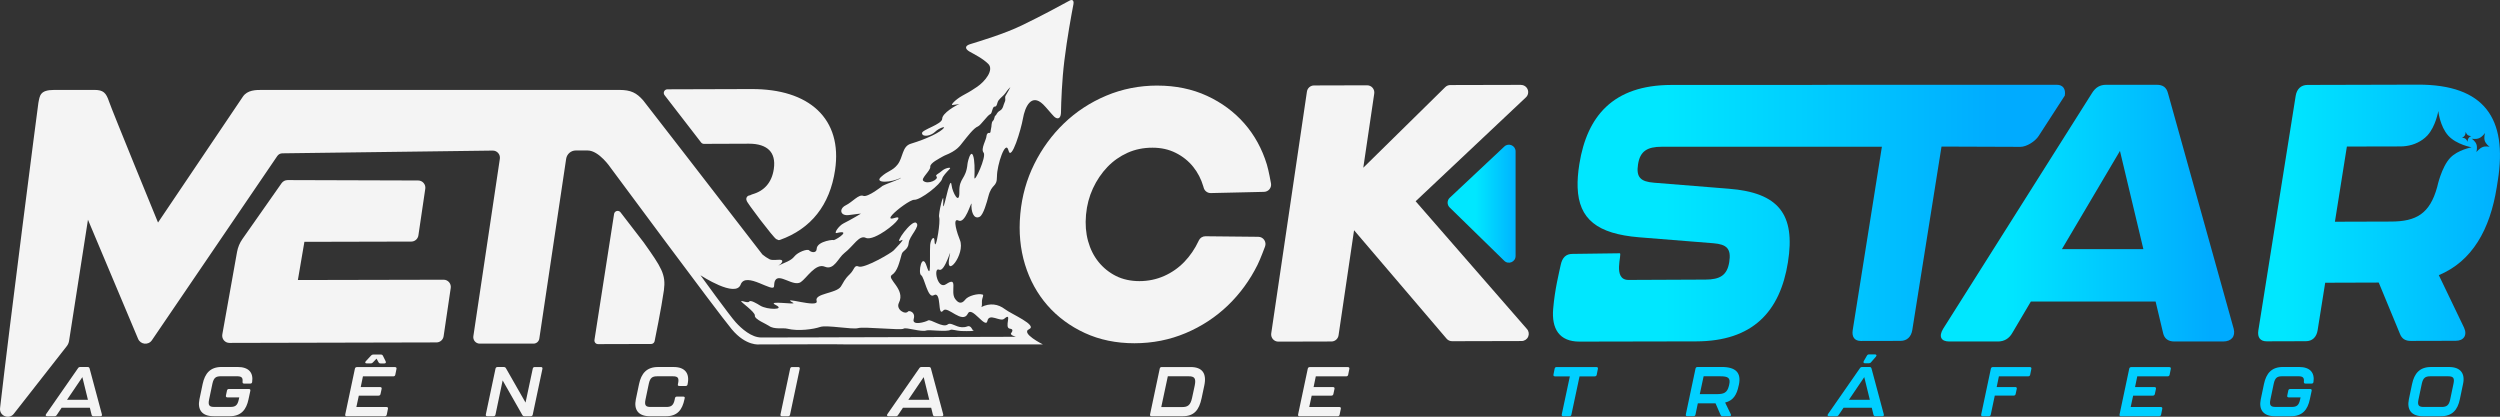 <?xml version="1.0" encoding="UTF-8"?>
<svg id="Camada_2" data-name="Camada 2" xmlns="http://www.w3.org/2000/svg" xmlns:xlink="http://www.w3.org/1999/xlink" viewBox="0 0 867.15 144.56">
  <rect x="0" y="0" width="867.15" height="144.56" fill="#333333" stroke="none"/>
  <defs>
    <style>
      .cls-1 {
        fill: url(#Gradiente_sem_nome_26);
      }

      .cls-1, .cls-2, .cls-3, .cls-4, .cls-5, .cls-6, .cls-7 {
        stroke-width: 0px;
      }

      .cls-8 {
        stroke: #f4f4f4;
        stroke-linejoin: round;
        stroke-width: 2.5px;
      }

      .cls-8, .cls-2, .cls-6 {
        fill: #f4f4f4;
      }

      .cls-3 {
        fill: #00cfff;
      }

      .cls-4 {
        fill: url(#Gradiente_sem_nome_27);
      }

      .cls-5 {
        fill: url(#Gradiente_sem_nome_16);
      }

      .cls-6 {
        fill-rule: evenodd;
      }

      .cls-7 {
        fill: url(#Gradiente_sem_nome_28);
      }
    </style>
    <linearGradient id="Gradiente_sem_nome_28" data-name="Gradiente sem nome 28" x1="783.25" y1="73.88" x2="874.7" y2="73.88" gradientUnits="userSpaceOnUse">
      <stop offset=".1" stop-color="#00e7ff"/>
      <stop offset="1" stop-color="#00abff"/>
    </linearGradient>
    <linearGradient id="Gradiente_sem_nome_26" data-name="Gradiente sem nome 26" x1="538.65" y1="73.95" x2="716.27" y2="73.95" gradientUnits="userSpaceOnUse">
      <stop offset=".22" stop-color="#00e7ff"/>
      <stop offset=".87" stop-color="#00abff"/>
    </linearGradient>
    <linearGradient id="Gradiente_sem_nome_27" data-name="Gradiente sem nome 27" x1="673.19" y1="73.92" x2="774.94" y2="73.92" gradientUnits="userSpaceOnUse">
      <stop offset=".22" stop-color="#00e7ff"/>
      <stop offset=".92" stop-color="#00abff"/>
    </linearGradient>
    <linearGradient id="Gradiente_sem_nome_16" data-name="Gradiente sem nome 16" x1="502.11" y1="70.66" x2="531.65" y2="70.66" gradientUnits="userSpaceOnUse">
      <stop offset=".33" stop-color="#00e7ff"/>
      <stop offset=".87" stop-color="#00abff"/>
    </linearGradient>
  </defs>
  <g id="Camada_1-2" data-name="Camada 1">
    <g>
      <g>
        <path class="cls-2" d="M393.49,117.83c-6.12,0-11.73-1.16-16.67-3.44-4.94-2.28-9.17-5.4-12.57-9.29-3.4-3.88-5.93-8.51-7.54-13.75-1.6-5.22-2.13-10.89-1.58-16.86l.02-.23c.55-5.96,2.14-11.62,4.72-16.82,2.58-5.2,5.96-9.82,10.04-13.75,4.09-3.94,8.88-7.08,14.25-9.34,5.38-2.27,11.2-3.42,17.3-3.42s11.73,1.16,16.67,3.44c4.94,2.28,9.17,5.4,12.57,9.29,3.4,3.89,5.93,8.51,7.54,13.75.64,2.09,1.37,6.26,1.4,6.43.06.36-.03.73-.27,1.01-.23.28-.57.45-.94.46,0,0-18.48.42-18.49.42-.56,0-1.05-.37-1.2-.91l-.11-.4c-.81-2.76-2.07-5.22-3.76-7.31-1.76-2.18-3.95-3.93-6.52-5.2-2.56-1.27-5.46-1.91-8.63-1.91s-6.32.63-9.1,1.87c-2.79,1.25-5.28,3-7.39,5.2-2.13,2.22-3.9,4.83-5.25,7.76-1.35,2.93-2.2,6.1-2.5,9.44l-.02.24c-.31,3.33-.05,6.51.76,9.46.8,2.93,2.11,5.52,3.87,7.71,1.76,2.18,3.94,3.93,6.47,5.2,2.52,1.27,5.44,1.91,8.68,1.91s6.24-.63,9.05-1.87c2.82-1.25,5.33-3,7.44-5.2,2.09-2.18,3.83-4.73,5.18-7.59l.08-.17c.21-.44.65-.72,1.13-.72,0,0,18.36.19,18.36.19.41,0,.79.21,1.02.54.23.33.29.76.15,1.14-.06.17-1.55,4.22-2.55,6.23-2.58,5.2-5.96,9.82-10.04,13.75-4.09,3.93-8.88,7.08-14.25,9.34-5.38,2.27-11.2,3.42-17.3,3.42Z"/>
        <path class="cls-2" d="M401.47,32.18c5.96,0,11.34,1.11,16.15,3.32,4.8,2.21,8.85,5.21,12.15,8.98,3.3,3.77,5.72,8.2,7.28,13.29.62,2.04,1.37,6.28,1.37,6.28l-18.46.42s-.08-.28-.12-.42c-.86-2.93-2.19-5.51-3.98-7.74-1.88-2.33-4.19-4.18-6.93-5.54-2.74-1.36-5.8-2.04-9.19-2.04s-6.66.66-9.61,1.98c-2.95,1.32-5.54,3.15-7.78,5.48-2.24,2.33-4.06,5.03-5.49,8.1-1.42,3.07-2.29,6.35-2.61,9.85l-.02.23c-.32,3.5-.05,6.8.8,9.91.85,3.11,2.22,5.83,4.1,8.16,1.88,2.33,4.17,4.18,6.88,5.54,2.71,1.36,5.79,2.04,9.24,2.04s6.57-.66,9.56-1.98c2.99-1.32,5.6-3.15,7.84-5.48,2.19-2.29,4-4.93,5.4-7.93.03-.06.08-.17.08-.17l18.35.19s-1.52,4.13-2.5,6.11c-2.53,5.09-5.79,9.56-9.79,13.41-4,3.85-8.62,6.88-13.86,9.09-5.25,2.21-10.85,3.32-16.81,3.32s-11.35-1.11-16.15-3.32c-4.8-2.21-8.85-5.21-12.15-8.98-3.3-3.77-5.72-8.2-7.28-13.29-1.56-5.09-2.07-10.55-1.53-16.38l.02-.23c.54-5.83,2.07-11.29,4.6-16.38,2.53-5.09,5.79-9.56,9.79-13.41,4-3.85,8.62-6.88,13.86-9.09,5.25-2.21,10.85-3.32,16.81-3.32M401.47,29.68c-6.27,0-12.25,1.18-17.79,3.52-5.51,2.32-10.43,5.55-14.63,9.59-4.19,4.03-7.65,8.77-10.29,14.09-2.66,5.34-4.29,11.15-4.85,17.26l-.02.24c-.56,6.12-.01,11.96,1.63,17.33,1.65,5.41,4.28,10.19,7.79,14.2,3.51,4.02,7.88,7.25,12.98,9.6,5.11,2.36,10.89,3.55,17.19,3.55s12.25-1.18,17.79-3.52c5.5-2.32,10.43-5.55,14.63-9.59,4.19-4.03,7.65-8.77,10.29-14.09,1.03-2.08,2.54-6.19,2.61-6.36.28-.76.17-1.61-.29-2.28s-1.22-1.07-2.03-1.08l-18.35-.19s-.02,0-.03,0c-.97,0-1.85.56-2.27,1.44l-.07.16c-1.29,2.75-2.95,5.19-4.95,7.27-2,2.08-4.37,3.74-7.04,4.92-2.65,1.17-5.53,1.77-8.54,1.77s-5.78-.6-8.12-1.77c-2.37-1.19-4.41-2.83-6.06-4.87-1.66-2.05-2.88-4.49-3.64-7.25-.77-2.8-1.01-5.84-.72-9.02l.02-.23c.29-3.2,1.1-6.24,2.39-9.03,1.3-2.8,2.99-5.3,5.02-7.42,2-2.09,4.36-3.74,7-4.93,2.61-1.17,5.5-1.76,8.59-1.76s5.69.6,8.07,1.78c2.4,1.19,4.46,2.83,6.1,4.87,1.58,1.96,2.77,4.27,3.53,6.87l.11.39c.3,1.08,1.29,1.83,2.41,1.83.02,0,.04,0,.06,0l18.46-.42c.73-.02,1.41-.35,1.88-.91.46-.56.66-1.3.53-2.02-.03-.18-.78-4.42-1.44-6.58-1.65-5.41-4.28-10.19-7.79-14.2-3.52-4.02-7.88-7.25-12.98-9.6-5.11-2.36-10.9-3.55-17.19-3.55h0Z"/>
      </g>
      <path class="cls-7" d="M838.67,29.36l-38.32.1c-2.2.01-3.69,1.4-4.07,3.79l-12.95,81.37c-.38,2.39.67,3.77,2.87,3.77l13.63-.04c2.19,0,3.68-1.39,4.06-3.78l2.63-16.5,18.57-.06,7.33,17.73c.65,1.76,1.91,2.52,3.76,2.51l15.59-.04c2.78,0,4.12-1.9,2.92-4.54l-8.76-18.23c11.62-4.82,17.77-15.91,20.08-30.4l.38-2.39c3.43-21.54-4.62-33.35-27.72-33.29ZM854.93,47.01c.3-.49.31-1.2.31-1.28.04.1.26.76.71,1.11.45.34,1.16.35,1.23.35-.1.05-.66.3-.93.7-.35.55-.37,1.3-.37,1.3,0,0-.26-.73-.73-1.08-.5-.35-1.21-.31-1.21-.31,0,0,.67-.27.99-.79ZM849.93,54.69c-3.12,3.27-4.56,10.15-4.56,10.15-2.56,9.35-7.33,11.98-15.99,12.01l-19.49.06,4.15-26.08s12.78-.04,18.55-.04c2.76,0,5.49-.77,7.73-2.37.59-.42,1.16-.91,1.66-1.45,2.9-3.17,3.77-8.46,3.77-8.46,0,0,.56,5.37,3.48,8.56,2.84,3.1,8.06,4.02,8.06,4.02,0,0-4.77.9-7.36,3.61ZM861.13,51.01c-1.17.47-2.06,1.62-2.17,1.77.03-.15.41-1.61.02-2.71-.39-1.1-1.49-1.85-1.66-1.96.18.03,1.51.28,2.59-.18,1.18-.5,2.07-1.83,2.07-1.83,0,0-.51,1.52-.11,2.75.37,1.1,1.51,1.94,1.68,2.07-.2-.04-1.47-.3-2.42.09Z"/>
      <path class="cls-1" d="M716.19,33.17s-7.87,12.12-9.05,13.98c-1.18,1.86-4.15,3.78-6.34,3.79l-27.37-.1-10.13,63.61c-.38,2.39-1.87,3.78-4.06,3.79l-13.75.03c-2.19.01-3.24-1.37-2.86-3.77l10.12-63.6h-76.32c-5.09.01-7.54,1.53-8.26,6.07-.72,4.54.89,6.05,5.58,6.41l25.83,2.08c17.38,1.34,23.24,8.88,20.58,25.52-2.73,17.15-12.23,27.38-31.8,27.43,0,0-30.61.08-40.51.08-7.04,0-9.71-4.48-9.12-11.37.59-6.89,2.02-12.41,2.59-15.13.56-2.72,1.89-3.91,4.09-3.92l16.42-.22c.96,0-2.66,9.27,3.04,9.25l26.67-.12c5.1-.01,7.54-1.53,8.26-6.07.75-4.66-.87-6.17-5.55-6.54l-25.83-2.07c-14.34-1.21-20.82-6.24-21.21-17.26-.09-2.42.12-5.13.6-8.14,1.34-8.39,4.3-15.13,9.26-19.82,5.18-4.9,12.55-7.58,22.55-7.61,0,0,37.86-.01,53.93-.02.18-.03.37-.04.57-.04h79.2c2.2-.02,3.25,1.37,2.87,3.76Z"/>
      <path class="cls-4" d="M754.2,118.45h16.9c2.9,0,4.35-1.77,3.68-4.41l-22.8-81.73c-.53-2.02-1.76-2.9-3.9-2.9h-17.53c-2.14,0-3.69.88-4.93,2.9l-51.62,81.73c-1.6,2.65-.78,4.41,2.12,4.41h16.9c2.14,0,3.84-1.01,4.93-2.9l6.48-10.97h43.26l2.61,10.97c.42,1.89,1.76,2.9,3.9,2.9ZM715.2,86.41l20.13-34.06,8.12,34.06h-28.25Z"/>
      <g>
        <path class="cls-2" d="M443.41,117.25c-.36,0-.71-.16-.95-.43-.24-.27-.34-.64-.29-1l12.38-83.86c.09-.61.61-1.07,1.23-1.07,0,0,18.41-.05,18.41-.05.36,0,.71.16.95.43.24.27.34.64.29,1l-4.34,29.42,31.08-30.57c.23-.23.55-.36.87-.36,0,0,24.53-.06,24.53-.06.51,0,.97.31,1.16.79.19.48.07,1.02-.3,1.37l-39.12,36.87,39.42,45.25c.32.37.4.89.2,1.34-.2.45-.65.73-1.13.73,0,0-24.12.06-24.13.06-.37,0-.71-.16-.95-.44l-33.87-39.71-5.78,39.18c-.09.61-.61,1.07-1.23,1.07,0,0-18.41.05-18.41.05Z"/>
        <path class="cls-2" d="M527.58,31.94l-40,37.69,40.2,46.16-24.12.06-35.66-41.8-6.18,41.9-18.41.05,12.38-83.86,18.41-.05-4.89,33.11,33.74-33.19,24.53-.06M527.58,29.44s0,0,0,0l-24.53.06c-.65,0-1.28.26-1.75.72l-28.43,27.96,3.8-25.73c.11-.72-.11-1.45-.58-2-.48-.55-1.16-.86-1.89-.86,0,0,0,0,0,0l-18.41.05c-1.24,0-2.29.91-2.47,2.14l-12.38,83.86c-.11.72.11,1.45.58,2,.48.55,1.16.86,1.89.86h0l18.41-.05c1.24,0,2.29-.91,2.47-2.14l5.38-36.45,32.09,37.61c.47.56,1.17.88,1.9.88h0l24.12-.06c.98,0,1.87-.58,2.27-1.47.4-.89.25-1.94-.39-2.67l-38.63-44.34,38.25-36.04c.75-.7.99-1.79.61-2.74-.38-.95-1.3-1.57-2.32-1.57h0Z"/>
      </g>
      <path class="cls-8" d="M260.72,32.14l-29.23.09,12.68,16.42,15.6-.06c6.96-.02,10.87,3.49,9.87,10.22-.76,5.21-3.78,8.46-8.21,9.74-.73.21-.53.37-1.32.47-.45,0,9.35,12.92,10.02,13.01,10.23-3.66,16.54-11.43,18.29-23.27,2.48-16.83-8.3-26.67-27.7-26.62ZM222.27,84.83c-3.97-5.15-8.03-10.43-8.03-10.43l-6.81,43.71,18.41-.05s2.34-11.38,3.21-17.57c.65-4.96-.59-6.93-6.78-15.66Z"/>
      <g>
        <path class="cls-2" d="M79.58,117.69c-.37,0-.72-.16-.96-.45-.24-.28-.34-.66-.27-1.02l5.11-28.61c.25-1.43.83-2.8,1.66-3.99l13.59-19.37c.23-.33.62-.53,1.02-.53,0,0,45.29.14,45.29.14.36,0,.71.16.94.43.24.27.34.64.29,1l-2.39,16.19c-.09.61-.62,1.07-1.23,1.07l-38.12.09-2.68,15.75s52.04-.12,52.04-.12c.36,0,.71.16.95.43.24.27.34.64.29,1l-2.47,16.75c-.09.61-.62,1.07-1.23,1.07,0,0-71.82.17-71.82.17Z"/>
        <path class="cls-2" d="M99.73,64.97l45.29.14-2.39,16.19-39.17.09-3.11,18.25,53.52-.12-2.47,16.75-71.82.17,5.11-28.61c.22-1.25.72-2.45,1.45-3.49l13.59-19.37M99.73,62.47c-.81,0-1.58.4-2.05,1.06l-13.59,19.37c-.94,1.33-1.58,2.88-1.87,4.49l-5.11,28.61c-.13.73.07,1.48.55,2.05.48.57,1.18.89,1.92.89h0l71.82-.17c1.24,0,2.29-.91,2.47-2.14l2.47-16.75c.11-.72-.11-1.45-.58-2-.47-.55-1.16-.86-1.89-.86,0,0,0,0,0,0l-50.55.11,2.26-13.25,37.07-.09c1.24,0,2.29-.91,2.47-2.13l2.39-16.19c.11-.72-.1-1.45-.58-2-.47-.55-1.16-.87-1.89-.87l-45.29-.14s0,0,0,0h0Z"/>
      </g>
      <g>
        <path class="cls-2" d="M32.44,144.38h2.39c.44,0,.63-.24.51-.68l-4.26-15.89c-.1-.36-.31-.51-.68-.51h-2.59c-.31,0-.56.12-.73.39l-11.1,15.96c-.29.41-.1.73.39.73h2.56c.31,0,.56-.12.73-.39l1.72-2.56h9.79l.6,2.42c.07.34.29.53.65.53ZM23.25,138.67l5.32-7.86,1.93,7.86h-7.25Z"/>
        <path class="cls-2" d="M74.06,144.38h5.56c4.01,0,5.83-2.27,6.58-5.88l.63-2.93c.1-.44-.12-.65-.53-.65h-6.89c-.36,0-.6.19-.68.53l-.36,1.74c-.1.44.12.65.53.65h4.09l-.17.77c-.44,2.08-1.28,2.54-2.9,2.54h-5.59c-1.62,0-2.25-.46-1.81-2.54l1.16-5.54c.46-2.1,1.26-2.56,2.93-2.56h5.56c1.48,0,2.13.36,1.96,1.86-.05.44.12.68.53.68h2.15c.36,0,.6-.17.65-.56.48-3.29-1.23-5.2-5.03-5.2h-5.56c-3.99,0-5.8,2.27-6.58,5.9l-1.11,5.3c-.75,3.6.87,5.88,4.89,5.88Z"/>
        <path class="cls-2" d="M128.74,123.29l-1.86,2.01c-.36.39-.22.75.31.75h1.38c.31,0,.53-.07.75-.31l1.28-1.35.68,1.23c.15.29.36.44.7.44h1.35c.46,0,.63-.31.44-.73l-.94-1.91c-.15-.29-.36-.44-.7-.44h-2.66c-.31,0-.51.1-.73.31ZM120.27,144.38h13.2c.36,0,.6-.19.68-.53l.41-2.03c.1-.44-.12-.65-.53-.65h-10.42l.85-3.94h6.84c.36,0,.6-.19.68-.53l.39-1.79c.1-.44-.12-.65-.53-.65h-6.72l.77-3.72h10.54c.36,0,.6-.19.68-.53l.41-2.03c.1-.44-.12-.65-.53-.65h-13.2c-.36,0-.6.19-.68.53l-3.36,15.89c-.1.44.12.65.53.65Z"/>
        <path class="cls-2" d="M169.05,144.38h2.13c.36,0,.6-.19.68-.53l2.49-11.9,6.84,12.02c.17.29.41.41.73.41h2.18c.36,0,.6-.19.68-.53l3.36-15.89c.1-.44-.12-.65-.53-.65h-2.13c-.36,0-.6.19-.68.53l-2.51,11.8-6.8-11.92c-.17-.29-.41-.41-.73-.41h-2.2c-.36,0-.6.19-.68.53l-3.36,15.89c-.1.44.12.65.53.65Z"/>
        <path class="cls-2" d="M225.42,144.38h5.56c4.01,0,5.68-2.27,6.43-5.88l.1-.48c.05-.29-.17-.46-.58-.46h-2.13c-.36,0-.6.19-.68.53l-.1.53c-.44,2.08-1.28,2.54-2.93,2.54h-5.39c-1.62,0-2.25-.46-1.81-2.54l1.16-5.54c.46-2.1,1.26-2.56,2.93-2.56h5.39c1.67,0,2.27.46,1.81,2.56l-.07.39c-.05.27.19.41.6.41h2.13c.36,0,.58-.19.65-.56l.02-.12c.77-3.63-.85-5.9-4.86-5.9h-5.39c-3.99,0-5.83,2.27-6.6,5.9l-1.11,5.3c-.75,3.6.85,5.88,4.86,5.88Z"/>
        <path class="cls-2" d="M271.25,144.38h2.1c.36,0,.6-.19.68-.53l3.36-15.89c.1-.44-.12-.65-.53-.65h-2.1c-.36,0-.6.19-.68.53l-3.36,15.89c-.1.44.12.65.53.65Z"/>
        <path class="cls-2" d="M324.26,144.38h2.39c.44,0,.63-.24.51-.68l-4.26-15.89c-.1-.36-.31-.51-.68-.51h-2.59c-.31,0-.56.12-.73.39l-11.1,15.96c-.29.41-.1.73.39.73h2.56c.31,0,.56-.12.73-.39l1.72-2.56h9.79l.6,2.42c.07.34.29.53.65.53ZM315.07,138.67l5.32-7.86,1.93,7.86h-7.25Z"/>
        <path class="cls-2" d="M399.44,144.38h10.71c3.99,0,5.76-2.06,6.65-6.31l.92-4.35c.92-4.28-.77-6.41-4.76-6.41h-10.01c-.36,0-.6.19-.68.53l-3.36,15.89c-.1.44.12.65.53.65ZM402.8,141.18l2.27-10.66h7.23c1.89,0,2.66.56,2.1,3.22l-.92,4.28c-.58,2.66-1.62,3.17-3.43,3.17h-7.25Z"/>
        <path class="cls-2" d="M450.78,144.38h13.2c.36,0,.6-.19.68-.53l.41-2.03c.1-.44-.12-.65-.53-.65h-10.42l.85-3.94h6.84c.36,0,.6-.19.68-.53l.39-1.79c.1-.44-.12-.65-.53-.65h-6.72l.77-3.72h10.54c.36,0,.6-.19.68-.53l.41-2.03c.1-.44-.12-.65-.53-.65h-13.2c-.36,0-.6.19-.68.53l-3.36,15.89c-.1.44.12.65.53.65Z"/>
      </g>
      <path class="cls-3" d="M542.24,144.38h2.13c.36,0,.6-.19.68-.53l2.83-13.3h5.27c.36,0,.6-.19.68-.53l.41-2.06c.1-.44-.12-.65-.53-.65h-13.78c-.36,0-.6.19-.68.53l-.41,2.06c-.1.44.12.65.53.65h5.15l-2.81,13.18c-.1.44.12.65.53.65Z"/>
      <path class="cls-3" d="M597.21,127.3h-8.42c-.36,0-.6.19-.68.53l-3.36,15.89c-.1.44.12.65.53.65h2.13c.36,0,.6-.19.68-.53l.82-3.94h6.14l1.74,4.01c.12.31.36.46.7.46h2.39c.46,0,.65-.29.46-.7l-1.96-4.04c2.83-.7,4.04-2.73,4.67-5.78l.1-.39c.87-4.09-.99-6.17-5.95-6.17ZM599.77,133.47l-.07.34c-.6,2.47-1.77,2.9-4.33,2.9h-5.78l1.33-6.19h5.76c2.64,0,3.68.48,3.1,2.95Z"/>
      <path class="cls-3" d="M650.36,122.93h-2.06c-.31,0-.56.12-.73.41l-1.11,1.93c-.24.44-.05.73.44.73h1.33c.31,0,.56-.1.75-.34l1.72-1.98c.34-.41.17-.75-.34-.75ZM650.51,144.38h2.39c.44,0,.63-.24.51-.68l-4.26-15.89c-.1-.36-.31-.51-.68-.51h-2.59c-.31,0-.56.12-.73.39l-11.1,15.96c-.29.41-.1.73.39.73h2.56c.31,0,.56-.12.73-.39l1.72-2.56h9.79l.6,2.42c.07.34.29.53.65.53ZM641.32,138.67l5.32-7.86,1.93,7.86h-7.25Z"/>
      <path class="cls-3" d="M687.73,144.38h2.1c.36,0,.6-.19.68-.53l1.4-6.63h6.55c.36,0,.6-.19.68-.53l.39-1.79c.1-.44-.12-.65-.53-.65h-6.43l.77-3.72h10.16c.36,0,.6-.19.68-.53l.41-2.03c.1-.44-.12-.65-.53-.65h-12.82c-.36,0-.6.19-.68.53l-3.36,15.89c-.1.44.12.65.53.65Z"/>
      <path class="cls-3" d="M735.71,144.38h13.2c.36,0,.6-.19.68-.53l.41-2.03c.1-.44-.12-.65-.53-.65h-10.42l.85-3.94h6.84c.36,0,.6-.19.68-.53l.39-1.79c.1-.44-.12-.65-.53-.65h-6.72l.77-3.72h10.54c.36,0,.6-.19.68-.53l.41-2.03c.1-.44-.12-.65-.53-.65h-13.2c-.36,0-.6.19-.68.53l-3.36,15.89c-.1.44.12.65.53.65Z"/>
      <path class="cls-3" d="M789.05,144.38h5.56c4.01,0,5.83-2.27,6.58-5.88l.63-2.93c.1-.44-.12-.65-.53-.65h-6.89c-.36,0-.6.19-.68.53l-.36,1.74c-.1.44.12.65.53.65h4.09l-.17.77c-.44,2.08-1.28,2.54-2.9,2.54h-5.59c-1.62,0-2.25-.46-1.81-2.54l1.16-5.54c.46-2.1,1.26-2.56,2.93-2.56h5.56c1.48,0,2.13.36,1.96,1.86-.05.44.12.68.53.68h2.15c.36,0,.6-.17.65-.56.48-3.29-1.23-5.2-5.03-5.2h-5.56c-3.99,0-5.8,2.27-6.58,5.9l-1.11,5.3c-.75,3.6.87,5.88,4.88,5.88Z"/>
      <path class="cls-3" d="M840.42,144.38h6.22c4.01,0,5.83-2.27,6.58-5.88l1.11-5.3c.8-3.63-.87-5.9-4.86-5.9h-6.24c-3.99,0-5.8,2.27-6.58,5.9l-1.11,5.3c-.75,3.6.87,5.88,4.89,5.88ZM840.68,141.16c-1.77,0-2.22-.65-1.81-2.54l1.16-5.54c.44-1.93,1.14-2.56,2.93-2.56h6.22c1.81,0,2.25.63,1.84,2.56l-1.16,5.54c-.41,1.89-1.16,2.54-2.93,2.54h-6.24Z"/>
      <path class="cls-5" d="M502.85,68.6l18.95-17.78c1.48-1.39,3.9-.34,3.9,1.69v36.29c0,2.05-2.47,3.09-3.93,1.66l-18.95-18.51c-.94-.92-.93-2.44.03-3.35Z"/>
      <g>
        <path class="cls-2" d="M370.84.3c-3.15,1.73-9.68,5.25-16.38,8.49-6.14,2.97-14.21,5.36-18.11,6.58-1.71.58-1.61,1.56-.2,2.44,1.65.96,4.66,2.38,6.66,4.38,1,1,.75,2.5-.12,4-.88,1.5-2.38,3-3.88,4-3,2-2.72,1.71-5,3-2.62,1.48-4.08,3.27-3.5,3.23,1.11-.09,1.98-.26,2.53-.37-1.21.43-6.03,3.2-6.03,5.14s-7.09,3.8-7,5c.1,1.46,3,1,4.49-.42,1.49-1.43,3.55-1.96,3.13-1.43-1.23,1.53-5.68,3.74-11.52,5.52-3.04.92-2.63,4.73-4.56,7.2-.91,1.15-1.74,1.67-2.66,2.19-.9.5-1.88,1.02-3.1,2.13-2.49,2.26,3.63,2.04,6.96.24-.26.61-4.45,1.82-6.48,2.88.15-.08-5.09,4.08-6.64,3.43-1.56-.65-3.7,2.11-6.08,3.29-2.39,1.17-2.01,3.82,1.2,3.36,3.2-.46,4.08-.48,4.08-.48,0,0-3.3,2.02-6,3.36-1.7.83-3.58,3.64-2.4,3.36,4.84-1.19.83,1.82-1.14,2.54.97-.43-5.76.13-5.82,2.98-.03,1.45-1.77,1.35-2.64.48-.57-.57-3.87.57-5.12,2.16-1.19,1.52-3.32,2.06-5.57,3.18,1.11-.65,1.86-1.66,1.09-1.98-.7-.29-3.03.29-4.08-.24-.88-.45-1.74-1.04-2.5-1.67-18-23.31-39.77-51.48-41.33-53.42-2.31-2.66-4.31-3.66-8.31-3.66h-124c-2,0-5,0-6.57,2.34-1.58,2.34-29.43,43.66-29.43,43.66,0,0-16-39-17-42s-2-4-5-4h-14c-5,0-5,2-5.5,4.5C12.9,38.53,3.26,113.2.02,141.57c-.31,2.77,3.28,4.12,4.87,1.83l18.34-23.42c.38-.52.63-1.12.73-1.76l6.55-42.01,17.38,41.3c.83,2.02,3.56,2.31,4.79.52l43.49-63.9c.4-.59,1.06-.95,1.77-.95l72.96-.95c1.52-.02,2.71,1.33,2.48,2.84l-9.19,61.55c-.2,1.35.85,2.57,2.22,2.57h18.64c1.01,0,1.87-.74,2.02-1.74l9.31-62.37c.25-1.66,1.67-2.89,3.35-2.89h4.08c4,0,8,6,8,6,0,0,37,50,42,56s9.66,5.27,9.66,5.27l25.02-.06,5.58.06h67.68s-7.84-3.89-4.8-5.28c3.03-1.4-6.12-5.22-8.4-6.96-2.29-1.75-5.14-2.23-8.16-.72.38-.66.11-1.49.24-2.4.11-.84.66-1.79.24-1.92-1.6-.52-5.07.45-6,1.68-1.46,1.91-2.66,1.09-3.6-.24-1.74-2.44,1.28-8.03-3.12-5.04-3.03,2.05-4.51-6.06-2.4-5.04,2.11,1.01,4.55-9.16,3.6-4.56-1.72,8.28,5.66-.82,3.6-5.76-.76-1.82-2.84-7.9-.48-6.72,2.36,1.18,4.34-6.46,4.51-5.85-.2,2.59.71,5.6,2.83,4.54,1.29-.64,2.54-5.21,3-7,1.23-4.77,3-3,3-7s3-13,4-9,4.39-7.45,5-11c.72-4.17,2.92-8.92,7-5,1.02.98,2.77,3.17,3.79,4.21.97.96,2.27,1.06,2.41-1.17.08-4.15.33-11.28,1.19-18.28.96-7.82,2.42-15.75,3.14-19.5.24-1.34-.43-1.82-1.5-1.15ZM348.81,33.19c-.39.62.12,1.27-.26,2.07-.61,1.29-.55,2.47-1.72,3.13-1.17.66-1.12,1.45-1.55,1.7-.43.26-.25,1.24-.88,1.84-.63.6-.37,1.8-.65,2.69-.18.54-.04,1.65-.64,1.5-.59-.15-.9.58-.92.98-.04.72-.54,1.81-.92,2.89-.4,1.15-.67,2.29-.1,2.96,1.1,1.3-3.25,10.72-3.18,8.67.09-2.94.12-6.1-.48-7.68-.02-.04-.03-.09-.05-.12-.55-1.25-1.19.29-1.57,1.61-.17.61-.28,1.17-.3,1.39-.53,5.54-2.93,4.73-2.83,9.69.09,4.95-2.42.2-2.69-2.25-.53-4.72-3.31,12.8-2.88,5.52.23-3.99-1.78,4.52-1.44,5.52.25.75.03,3.31-.33,5.57-.46,3.02-1.17,5.52-1.29,2.51-.01-.23-.04-.4-.08-.53-.29-.83-1.22.23-1.4,2.01h0c-.01.1-.02.19-.02.28-.24,4.42.48,12.45-1.2,7.2-1.65-5.14-3.07,2.45-1.92,3.12,1.14.67,2.27,8.17,4.32,6.96,2.97-1.76,1.19,7.87,3.36,5.28,1.47-1.78,6.66,4.93,8.54,1.05,1.34-2.77,6.16,5.51,6.76,2.58.6-2.93,4.44.43,5.82-.75,3.09-2.66-.26,3.2,2.02,3.43,1.18.13.91.88.38,1.57-.49.64,1.68,1.24,1.68,1.24,0,0-27.63.08-52,.15-1.69,0-3.36,0-5.01.01-4.32.01-8.46.02-12.24.04-1.66,0-3.25,0-4.76.01-7.95.02-13.49.03-14.31.03-3.42,0-6.82-3.02-8.88-5.28-2.04-2.23-11.92-15.88-12.23-16.31.28.18,12.19,7.95,13.95,3.23,1.78-4.78,11.53,3.2,11.58.54.01-.41.04-.76.1-1.07.05-.34.14-.62.26-.84,1.36-2.76,6.3,2.25,8.9.53,2.05-1.38,5.15-6.71,8.35-5.35,3.2,1.35,4.67-3.12,6.77-4.73,3.22-2.49,5.13-6.39,7.44-5.28.71.34,1.82.13,3.08-.38.65-.27,1.34-.62,2.03-1.02,4.16-2.41,8.43-6.65,4.91-5.51-.23.08-.44.13-.61.17-2.43.53.68-2.42,3.64-4.51,1.58-1.12,3.12-1.99,3.75-1.95,2.16.12,9.24-5.4,9.69-7.31.2-.85,1.36-2.09,2.62-3.4.75-.78-1.55-.35-2.61.6-1.2,1.09-2.53,1.47-2,2,1,1-3,3-4.57,1.53-.9-.84,2.57-3.53,2.43-4.86-.14-1.33,3.16-2.86,4.41-3.62.21-.13.41-.23.59-.3,4.34-1.71,5.28-3.37,6.24-4.56,1.5-1.87,3.84-4.99,5.28-5.52.99-.37,3.33-3.92,4.32-4.28.68-.25.65-2.66,1.52-2.6.87.06.73-1.38,1.36-2.2.76-1,1.85-1.7,2.42-2.59.72-1.12,1.55-1.87,1.65-1.96-.07.15-.79,1.59-1.65,2.96Z"/>
        <path class="cls-6" d="M317.77,77.27c-1.62-1.09-7.71,7.54-5.39,6.19,2.32-1.36-2.04,2.96-2.39,3.39-.7.84-10.27,6.42-12.17,5.59-1.55-.68-1.42,1.07-2.99,2.59-2.17,2.1-2.14,2.85-3.19,4.39-1.65,2.43-9.28,2.31-8.38,4.99.89,2.68-13.07-2.01-8.18.6,1.65.88-9.57-.98-6.03.77,3.54,1.74-2.91,1.74-5.35.23-1.17-.73-3.39-2.06-3.8-1.42-.41.64-2.43-.3-2.79-.17-.5.17,4.89,3.77,4.72,5.05-.17,1.28,4.05,2.93,4.86,3.54,1.84,1.36,4.88.62,6.39,1,3.77.95,9.1.19,11.38-.6,2.28-.79,11.22.97,13.17.4,2.03-.59,14.87.83,15.77.2.9-.63,6.16,1.29,7.98.6.83-.31,7.03.6,8.31-.2.42-.26,2.33.35,3.66.4,2.72.11,5.35-.03,4.19-.2-.23-.03-.74-1.91-2-1.4-1.26.51-2.59.28-3.39,0-1.36-.47-2.65-1.29-3.38-.7-1.74,1.4-5.93-1.97-6.89-1.35-.73.47-5.68,2-4.95-.52.73-2.52-1.67-2.97-1.94-2.62-.98,1.3-4.36-.71-3.19-2.99,2.42-4.75-4.47-8.37-2.42-9.68,1.92-1.22,2.6-4.4,3.41-7.28.33-1.18,2.22-1.43,2.4-3.79.17-2.36,4.21-5.89,2.59-6.99Z"/>
      </g>
    </g>
  </g>
</svg>